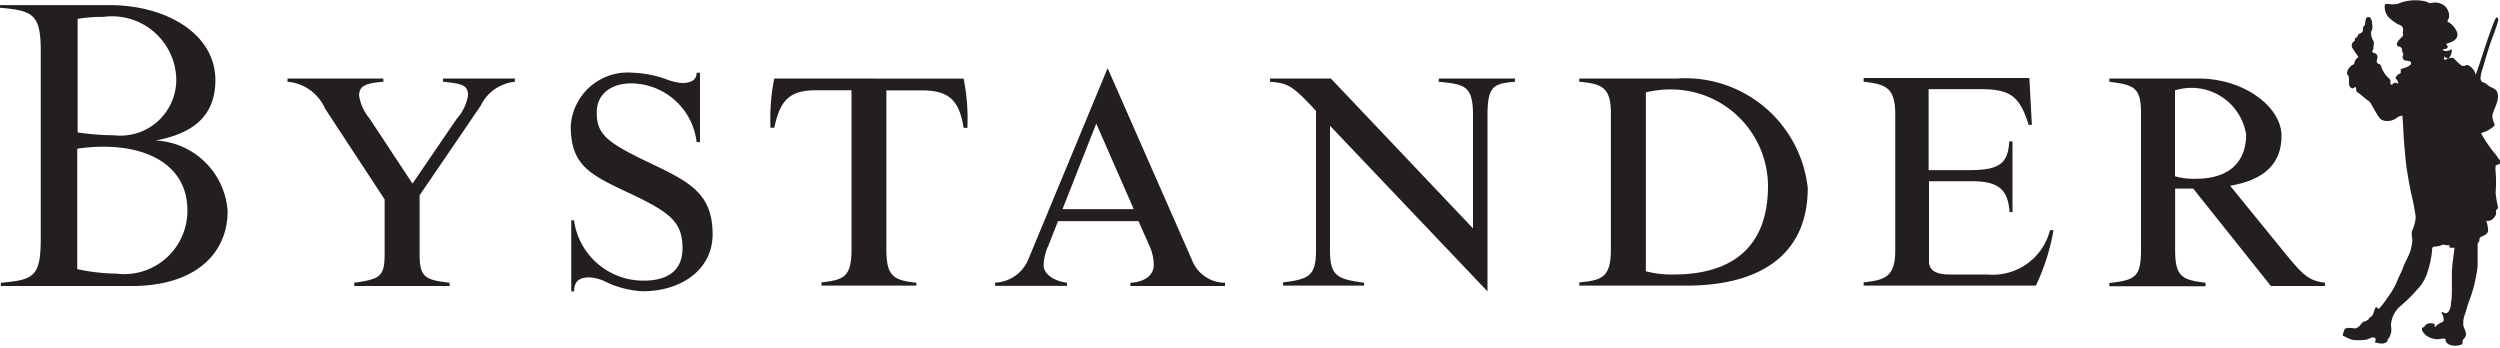 <svg id="Layer_1" data-name="Layer 1" xmlns="http://www.w3.org/2000/svg" viewBox="0 0 20 2.781"><defs><style>.cls-1{fill:#231f20}</style></defs><title>Bystander-Logo</title><path class="cls-1" d="M1.246 1.228c.279-.053.477-.181.477-.483 0-.375-.4-.6-.845-.6H0v.021c.256.023.326.046.326.342v1.506c0 .306-.059.329-.319.352v.026h1.048c.5 0 .766-.253.766-.6a.607.607 0 0 0-.575-.564zM.621.255A1.171 1.171 0 0 1 .828.239a.514.514 0 0 1 .582.493.447.447 0 0 1-.5.454 1.959 1.959 0 0 1-.289-.023zM.93 2.293a1.565 1.565 0 0 1-.312-.036v-.963a1.261 1.261 0 0 1 .214-.016c.381 0 .667.171.667.506a.506.506 0 0 1-.569.509zM3.544.758c.164.016.2.03.2.112a.376.376 0 0 1-.092.187l-.352.516-.345-.523a.37.37 0 0 1-.082-.18c0-.076.043-.1.194-.112V.732H2.3v.026a.36.36 0 0 1 .3.214l.477.727v.437c0 .184-.039.2-.243.23v.026h.763v-.026c-.2-.023-.24-.046-.24-.23v-.47l.489-.717a.341.341 0 0 1 .273-.191V.732h-.575zm1.664.654c-.355-.168-.434-.233-.434-.408 0-.154.122-.233.276-.233a.531.531 0 0 1 .523.47H5.6V.686h-.027c0 .059-.046.082-.118.082a.445.445 0 0 1-.125-.03.87.87 0 0 0-.264-.052.457.457 0 0 0-.5.427c0 .309.148.385.447.526.345.161.447.237.447.45 0 .187-.128.26-.309.26a.559.559 0 0 1-.559-.483H4.57v.569h.023c0-.079.039-.112.122-.112a.343.343 0 0 1 .138.039.765.765 0 0 0 .289.072c.306 0 .559-.171.559-.457-.001-.325-.184-.417-.493-.565zm.986-.68a1.632 1.632 0 0 0-.03.394h.03c.046-.21.112-.3.335-.3h.283V2.1c0 .22-.062.243-.24.263v.026h.759v-.023c-.177-.02-.24-.046-.24-.263V.827h.283c.224 0 .3.085.335.3h.03a1.632 1.632 0 0 0-.03-.394zm3.341 1.45L8.861.649l-.634 1.529a.3.3 0 0 1-.266.187v.026h.575v-.025c-.1-.013-.187-.066-.187-.141a.4.4 0 0 1 .039-.158l.076-.194h.644l.086.194a.375.375 0 0 1 .036.158c0 .072-.062.135-.187.141v.026H9.8v-.026a.284.284 0 0 1-.265-.184zM8.5 1.777l.27-.684.3.684zM11.508.758c.207.02.276.03.276.266v.907L10.647.732h-.487v.026c.141.013.174.023.368.233V2.1c0 .207-.049.237-.263.263v.026h.648v-.023c-.217-.03-.273-.053-.273-.263V1.11l1.26 1.325V1.028c0-.233.046-.256.22-.27V.732h-.608zM13.42.732h-.786v.026c.178.016.253.043.253.25V2.1c0 .22-.069.247-.253.263v.026h.858c.549 0 .97-.217.97-.782A.985.985 0 0 0 13.42.732zM13.387 2.3a.808.808 0 0 1-.22-.026V.843a.83.83 0 0 1 .227-.023.776.776 0 0 1 .75.773c-.001.5-.3.707-.757.707zm2.513 0h-.3c-.122 0-.168-.039-.168-.105v-.641h.345c.227 0 .286.079.3.247h.023v-.566h-.026c-.01.171-.072.227-.3.23h-.345V.817h.4c.237 0 .325.039.4.286h.026l-.02-.375h-1.326v.03c.178.02.253.046.253.263V2.1c0 .214-.072.243-.253.263v.026h1.378a1.7 1.7 0 0 0 .141-.444H16.4a.472.472 0 0 1-.5.355zm2.388-.161l-.447-.549c.27-.046.411-.174.411-.4s-.292-.458-.667-.458h-.71v.026c.191.026.253.039.253.25v1.1c0 .217-.053.237-.253.26v.026h.769v-.028c-.181-.023-.243-.043-.243-.26v-.493h.145l.621.779h.433v-.026c-.124-.017-.167-.05-.312-.227zm-.888-.625V.827a.443.443 0 0 1 .569.352c0 .243-.161.355-.4.355a.534.534 0 0 1-.169-.02zm2.565-.033a.2.2 0 0 1 0-.047c0-.017.031-.009.038-.026s-.012-.029-.021-.044c-.018-.031-.042-.05-.061-.081a.9.9 0 0 1-.072-.112c.018-.011.038-.013.056-.025a.252.252 0 0 0 .052-.038V1.1a.371.371 0 0 1-.017-.051.087.087 0 0 1 .007-.049c.017-.051.049-.1.032-.155-.009-.03-.04-.037-.063-.05a.365.365 0 0 1-.03-.023.143.143 0 0 0-.029-.012.051.051 0 0 1-.013-.032.257.257 0 0 1 .009-.05c.025-.08.046-.16.074-.239.021-.059.044-.115.06-.176 0-.01-.009-.023-.016-.019s-.021.041-.03.064c-.05.13-.088.263-.135.394a.117.117 0 0 0-.064-.078c-.008 0-.015 0-.023.007h-.023a.357.357 0 0 1-.059-.054c-.024-.024-.056 0-.083.007V.557c0-.006.023.022.035.013a.092.092 0 0 0 .025-.07h-.008a.055.055 0 0 1-.034.012c-.009 0-.025 0-.03-.012.012-.006.026 0 .036-.013s0-.017-.007-.026V.455c.029-.012.062-.016.082-.049a.053.053 0 0 0 0-.052.161.161 0 0 0-.073-.077c0-.015.013-.026.013-.041a.109.109 0 0 0-.04-.089.128.128 0 0 0-.107-.018c-.015 0-.028-.009-.042-.014a.364.364 0 0 0-.223.02.193.193 0 0 1-.076 0c-.01 0-.025 0-.026.007a.123.123 0 0 0 .03.1.363.363 0 0 0 .08.059c.009 0 .02.007.028.016a.05.05 0 0 1 .005.045c0 .01.007.02 0 .03s-.033.03-.043.051 0 .03.011.033a.029.029 0 0 1 .027.024.043.043 0 0 0 .009.032v.011a.03.03 0 0 0 .009.042c.017.01.038 0 .053.017v.016c-.025.026-.06.029-.082.04v.027c0 .006-.013.009-.022.016s-.024.025-.017.032a.055.055 0 0 1 .018.037v.008a.026.026 0 0 0-.044 0c-.006.01-.015 0-.017-.005s0-.018 0-.026-.028-.029-.041-.046a.38.38 0 0 1-.024-.041c-.008-.013-.007-.03-.019-.04s-.013 0-.017-.009C19 .6 19.03.567 19.016.544s-.031-.01-.036-.024.009-.018.007-.03.01-.041 0-.059a.118.118 0 0 1-.018-.075l.008-.015a.121.121 0 0 0 0-.047.088.088 0 0 0-.008-.038.028.028 0 0 0-.015-.015.022.022 0 0 0-.027.014.374.374 0 0 0-.007.045c0 .008-.011.012-.014.02s0 .026-.007.038-.02.011-.03.02a.035.035 0 0 0-.009.016c0 .01-.017.01-.021.02v.013c-.006.012-.021.013-.023.029a.039.039 0 0 0 0 .026c.016.029.035.053.052.079a.067.067 0 0 0-.034.055.107.107 0 0 0-.05.045.075.075 0 0 0-.006.048V.701a.021.021 0 0 1 .012.016c.006.03-.006.066.014.086s.028-.003.04-.003l.005.009c0 .013 0 .029.013.035.029.018.052.044.081.063a.078.078 0 0 1 .025.027c.023.04.041.075.066.111s.093.035.136.005a.088.088 0 0 1 .049-.021c.007.075.008.153.015.231s.012.15.025.227c.009.053.017.1.028.154a1.908 1.908 0 0 1 .039.2.327.327 0 0 1-.03.111c-.008.032.008.067 0 .1a.433.433 0 0 1-.011.053c-.016.051-.044.093-.062.143-.01.029-.025.055-.037.083s-.014.036-.023.053a.676.676 0 0 1-.062.1.829.829 0 0 1-.067.088c-.006.006-.014-.005-.021-.01h-.007c-.018.03-.018.078-.053.083 0 .019-.021.021-.033.032h-.013a.209.209 0 0 0-.026.029.072.072 0 0 1-.038.025c-.026 0-.051-.009-.077 0a.016.016 0 0 0-.01.009.426.426 0 0 0-.014.043s0 .008.008.009a.386.386 0 0 0 .066.03.37.37 0 0 0 .107 0c.024 0 .047-.025.07-.017s.007.024.007.038c.033.009.077.02.1-.011 0 0 0-.015.008-.019a.128.128 0 0 0 .02-.1.21.21 0 0 1 .081-.165 1.293 1.293 0 0 0 .162-.167.385.385 0 0 0 .04-.074.784.784 0 0 0 .047-.217c0-.005.006-.009.011-.012s.039 0 .059-.011.039 0 .058 0l.008-.006c0 .01 0 .022.01.025a.208.208 0 0 0 .032 0c-.007.066-.019.128-.021.194v.129c0 .043 0 .081-.008.122a.11.11 0 0 1-.021.069.042.042 0 0 1-.02.01c-.013 0-.022-.011-.034-.009 0 .01.006.014.009.022a.1.1 0 0 1 .008.048c-.006.009-.011.009-.031.019a.164.164 0 0 0-.033.025s-.007.011-.008 0 .005-.016 0-.018a.072.072 0 0 0-.064 0c-.009.006-.015.017-.023.025h-.006a.02.02 0 0 0-.008.023.114.114 0 0 0 .048.052.145.145 0 0 0 .057.019c.028.008.055-.01.083 0 0 .031.022.044.043.049a.133.133 0 0 0 .093-.008c0-.048.005-.028.022-.058s-.011-.068-.015-.09a.2.2 0 0 1 .016-.1l.022-.075a1.18 1.18 0 0 0 .076-.3v-.179c0-.005.01-.014.013-.022s0-.024.007-.03.059-.019.064-.052a.266.266 0 0 0-.015-.081.063.063 0 0 0 .044-.008.1.1 0 0 0 .034-.043.136.136 0 0 0 0-.026c0-.013.019-.019.016-.033a.819.819 0 0 1-.019-.115.994.994 0 0 0 0-.164z" transform="translate(0 -.104)"/></svg>